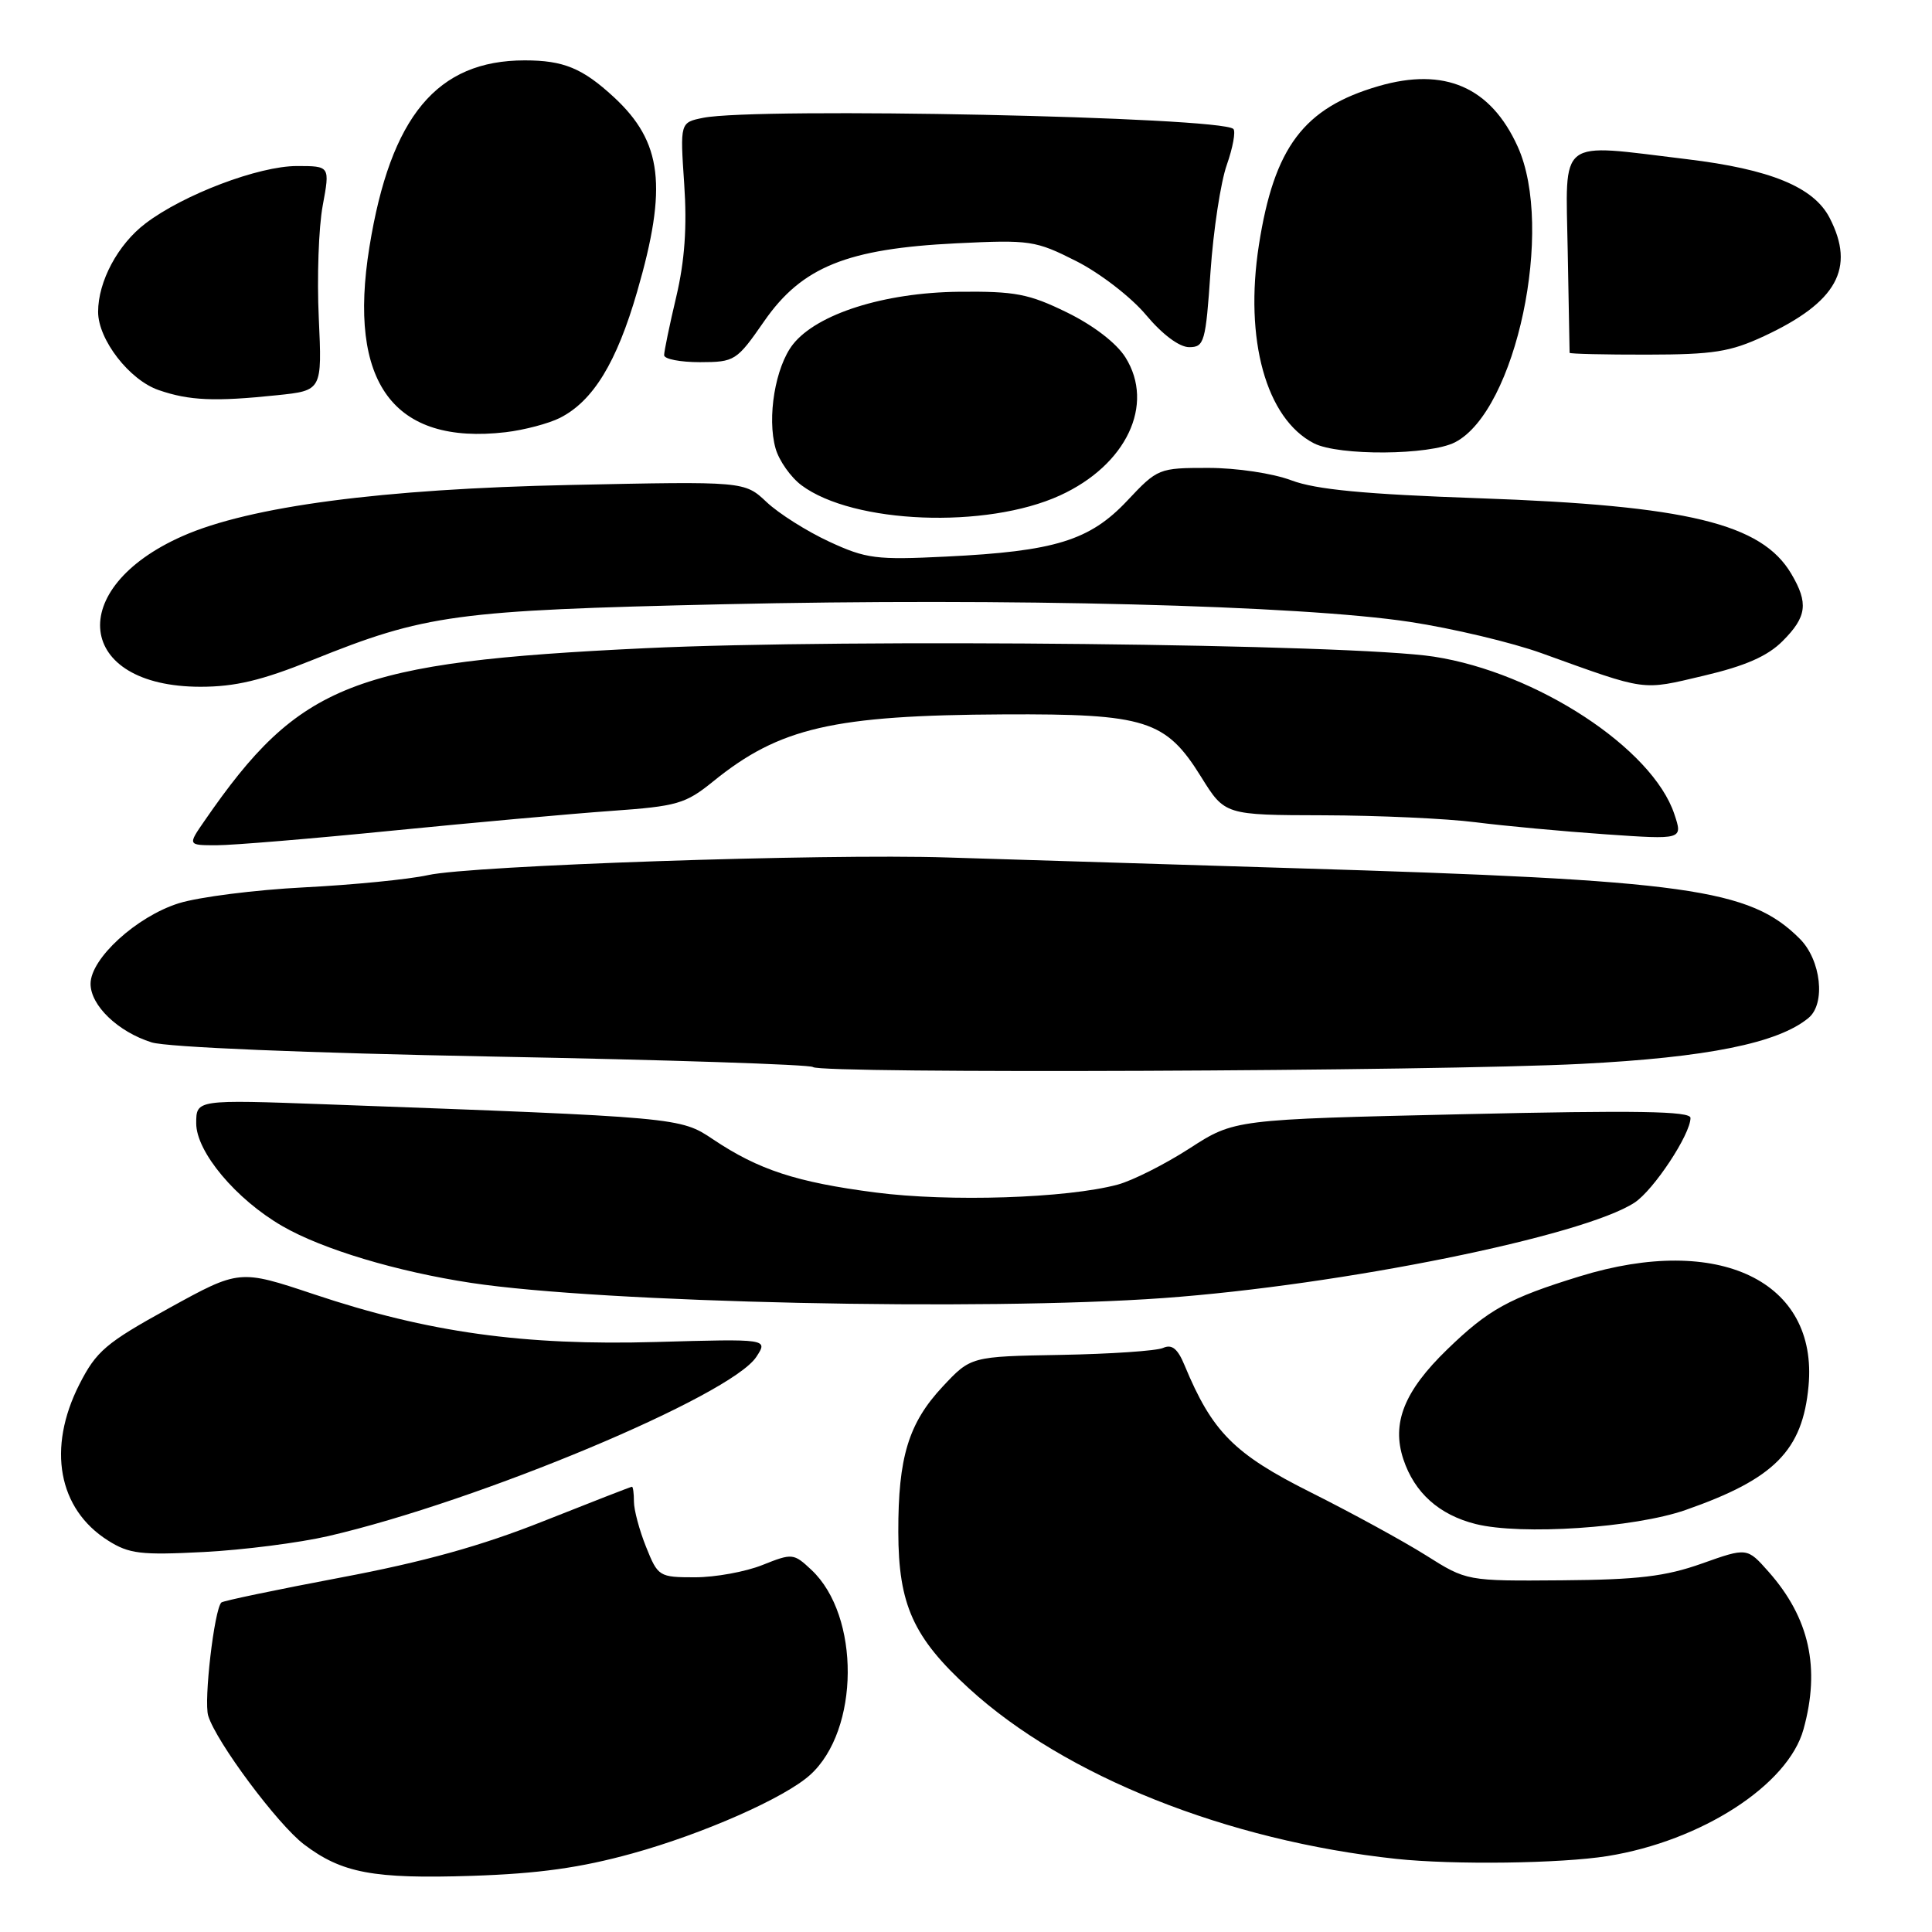 <?xml version="1.0" encoding="UTF-8" standalone="no"?>
<!DOCTYPE svg PUBLIC "-//W3C//DTD SVG 1.1//EN" "http://www.w3.org/Graphics/SVG/1.1/DTD/svg11.dtd" >
<svg xmlns="http://www.w3.org/2000/svg" xmlns:xlink="http://www.w3.org/1999/xlink" version="1.1" viewBox="0 0 256 256">
 <g >
 <path fill="currentColor"
d=" M 83.79 245.59 C 93.22 242.98 103.99 238.22 107.35 235.18 C 113.91 229.25 114.01 214.11 107.52 208.02 C 105.16 205.81 104.99 205.79 101.03 207.37 C 98.79 208.27 94.77 209.00 92.09 209.00 C 87.33 209.00 87.18 208.90 85.61 204.98 C 84.72 202.77 84.00 200.07 84.00 198.98 C 84.00 197.89 83.88 197.00 83.74 197.00 C 83.60 197.00 78.31 199.06 71.99 201.57 C 63.78 204.84 56.11 206.97 45.11 209.04 C 36.65 210.64 29.55 212.12 29.33 212.34 C 28.39 213.28 26.98 225.38 27.59 227.35 C 28.65 230.81 36.78 241.73 40.28 244.39 C 45.30 248.20 49.48 248.98 62.50 248.56 C 71.37 248.27 76.92 247.49 83.79 245.59 Z  M 213.00 245.94 C 225.45 243.94 236.93 236.52 238.97 229.15 C 241.23 221.02 239.76 214.39 234.35 208.27 C 231.50 205.05 231.50 205.05 225.50 207.18 C 220.68 208.89 217.04 209.32 206.93 209.40 C 194.35 209.50 194.35 209.50 188.93 206.08 C 185.94 204.20 179.08 200.45 173.67 197.74 C 163.52 192.66 160.62 189.73 156.97 180.93 C 156.05 178.70 155.29 178.08 154.11 178.61 C 153.22 179.00 147.13 179.41 140.57 179.53 C 128.64 179.74 128.64 179.74 124.90 183.74 C 120.38 188.58 119.01 193.10 119.03 203.00 C 119.05 212.64 121.01 216.98 128.41 223.74 C 141.10 235.34 162.57 243.90 185.00 246.31 C 192.59 247.12 206.83 246.93 213.00 245.94 Z  M 43.50 203.54 C 63.47 198.92 96.84 184.95 100.22 179.79 C 101.78 177.40 101.78 177.40 86.96 177.82 C 69.40 178.32 56.73 176.56 41.61 171.50 C 31.72 168.20 31.72 168.20 22.37 173.35 C 14.02 177.95 12.76 179.03 10.51 183.45 C 6.23 191.89 7.70 199.94 14.30 204.12 C 17.11 205.90 18.66 206.08 27.00 205.65 C 32.23 205.38 39.65 204.43 43.50 203.54 Z  M 223.35 200.08 C 235.12 195.97 238.85 192.21 239.64 183.66 C 240.93 169.77 227.77 163.44 209.36 169.11 C 199.93 172.01 197.24 173.50 191.76 178.81 C 186.06 184.33 184.37 188.57 185.95 193.35 C 187.42 197.79 190.68 200.72 195.53 201.94 C 201.57 203.45 216.58 202.45 223.35 200.08 Z  M 154.15 172.00 C 177.77 170.29 209.78 163.81 216.59 159.35 C 219.12 157.69 224.00 150.31 224.00 148.13 C 224.00 147.23 216.86 147.11 193.78 147.64 C 163.56 148.33 163.56 148.33 157.62 152.17 C 154.35 154.28 150.06 156.44 148.09 156.97 C 141.34 158.78 125.78 159.28 116.00 158.01 C 105.52 156.65 100.52 155.01 94.50 150.98 C 90.13 148.05 90.10 148.05 43.25 146.33 C 26.00 145.70 26.00 145.70 26.00 148.85 C 26.00 152.63 31.27 158.92 37.42 162.47 C 42.73 165.54 52.57 168.49 62.43 169.99 C 79.88 172.63 130.08 173.73 154.15 172.00 Z  M 209.50 140.97 C 226.20 140.12 235.62 138.22 239.64 134.88 C 241.94 132.98 241.30 127.21 238.48 124.39 C 231.84 117.75 223.72 116.62 171.50 115.04 C 152.80 114.47 132.10 113.83 125.50 113.62 C 109.22 113.09 62.38 114.68 56.70 115.96 C 54.17 116.52 46.79 117.25 40.30 117.58 C 33.81 117.91 26.33 118.86 23.68 119.69 C 18.09 121.45 12.00 127.01 12.00 130.36 C 12.00 133.23 15.63 136.72 20.09 138.12 C 22.10 138.76 40.61 139.53 65.31 140.00 C 88.31 140.43 107.39 141.06 107.72 141.39 C 108.62 142.29 190.16 141.96 209.50 140.97 Z  M 52.03 110.06 C 62.74 109.00 75.78 107.82 81.00 107.45 C 89.74 106.83 90.82 106.52 94.50 103.54 C 103.29 96.41 110.41 94.77 133.00 94.66 C 151.83 94.57 154.47 95.40 159.16 102.95 C 162.30 108.00 162.30 108.00 175.40 108.03 C 182.60 108.05 191.65 108.46 195.50 108.95 C 199.35 109.44 207.11 110.16 212.74 110.55 C 222.99 111.26 222.99 111.26 221.86 107.88 C 218.97 99.17 203.60 89.11 190.00 87.01 C 179.07 85.32 112.47 84.61 85.50 85.89 C 46.78 87.73 39.69 90.51 27.11 108.75 C 24.86 112.00 24.86 112.00 28.71 112.00 C 30.83 112.00 41.32 111.13 52.03 110.06 Z  M 41.36 87.47 C 56.40 81.41 60.30 80.88 95.73 80.07 C 133.54 79.21 172.29 80.20 186.79 82.40 C 192.45 83.26 200.33 85.13 204.29 86.56 C 218.36 91.63 217.42 91.50 225.74 89.54 C 231.27 88.24 234.21 86.95 236.21 84.94 C 239.42 81.73 239.65 79.92 237.36 76.04 C 233.43 69.37 223.60 66.99 196.00 66.02 C 180.82 65.49 174.36 64.87 171.12 63.65 C 168.66 62.72 163.84 62.00 160.10 62.00 C 153.55 62.00 153.39 62.06 149.36 66.35 C 144.40 71.62 139.78 73.05 125.37 73.75 C 116.09 74.21 114.77 74.04 109.87 71.77 C 106.91 70.40 103.18 68.04 101.58 66.53 C 98.65 63.77 98.65 63.77 75.58 64.26 C 50.62 64.78 33.10 67.09 24.18 71.04 C 8.51 77.97 10.06 90.99 26.56 91.00 C 31.17 91.00 34.69 90.16 41.36 87.47 Z  M 140.45 65.65 C 149.26 61.62 153.05 53.62 149.13 47.36 C 147.94 45.46 144.89 43.12 141.38 41.40 C 136.33 38.93 134.51 38.58 127.05 38.66 C 117.15 38.77 108.26 41.59 105.07 45.63 C 102.73 48.61 101.61 55.34 102.77 59.43 C 103.23 61.05 104.78 63.24 106.20 64.30 C 113.06 69.42 130.70 70.11 140.45 65.65 Z  M 192.81 58.60 C 200.89 54.42 206.01 30.23 201.10 19.42 C 197.52 11.52 191.41 8.87 182.67 11.41 C 172.75 14.29 168.83 19.50 166.81 32.47 C 164.86 45.01 167.77 55.48 174.10 58.74 C 177.38 60.42 189.45 60.34 192.81 58.60 Z  M 74.20 55.37 C 78.59 53.14 81.71 48.04 84.43 38.63 C 88.47 24.71 87.76 18.81 81.34 12.87 C 77.19 9.04 74.68 8.00 69.53 8.00 C 57.91 8.00 51.75 15.40 48.95 32.73 C 46.04 50.73 52.13 59.00 67.00 57.27 C 69.47 56.98 72.71 56.12 74.20 55.37 Z  M 36.70 52.37 C 42.68 51.75 42.68 51.75 42.24 42.12 C 41.99 36.83 42.22 30.14 42.76 27.25 C 43.73 22.00 43.73 22.00 39.34 22.00 C 34.27 22.00 24.28 25.79 19.26 29.62 C 15.62 32.39 13.00 37.29 13.00 41.32 C 13.00 45.00 17.15 50.36 21.03 51.69 C 25.08 53.09 28.47 53.23 36.70 52.37 Z  M 101.26 42.56 C 106.25 35.37 112.23 32.95 126.73 32.24 C 136.50 31.76 137.21 31.87 142.63 34.61 C 145.75 36.19 149.90 39.39 151.86 41.74 C 154.02 44.32 156.27 46.00 157.57 46.00 C 159.57 46.00 159.76 45.35 160.40 35.99 C 160.78 30.49 161.75 24.12 162.56 21.84 C 163.36 19.56 163.75 17.42 163.43 17.09 C 161.82 15.48 100.32 14.19 93.18 15.61 C 90.11 16.23 90.11 16.23 90.66 24.36 C 91.05 30.05 90.73 34.55 89.61 39.31 C 88.72 43.06 88.00 46.55 88.00 47.06 C 88.00 47.58 90.14 47.99 92.75 47.99 C 97.37 47.98 97.61 47.82 101.26 42.56 Z  M 233.75 44.54 C 243.40 40.04 245.89 35.55 242.43 28.86 C 240.32 24.78 234.57 22.42 223.50 21.09 C 206.20 19.01 207.47 18.03 207.73 33.25 C 207.86 40.54 207.97 46.61 207.98 46.75 C 207.99 46.89 212.61 47.00 218.25 46.99 C 227.01 46.98 229.26 46.63 233.75 44.54 Z "/>
</g>
</svg>